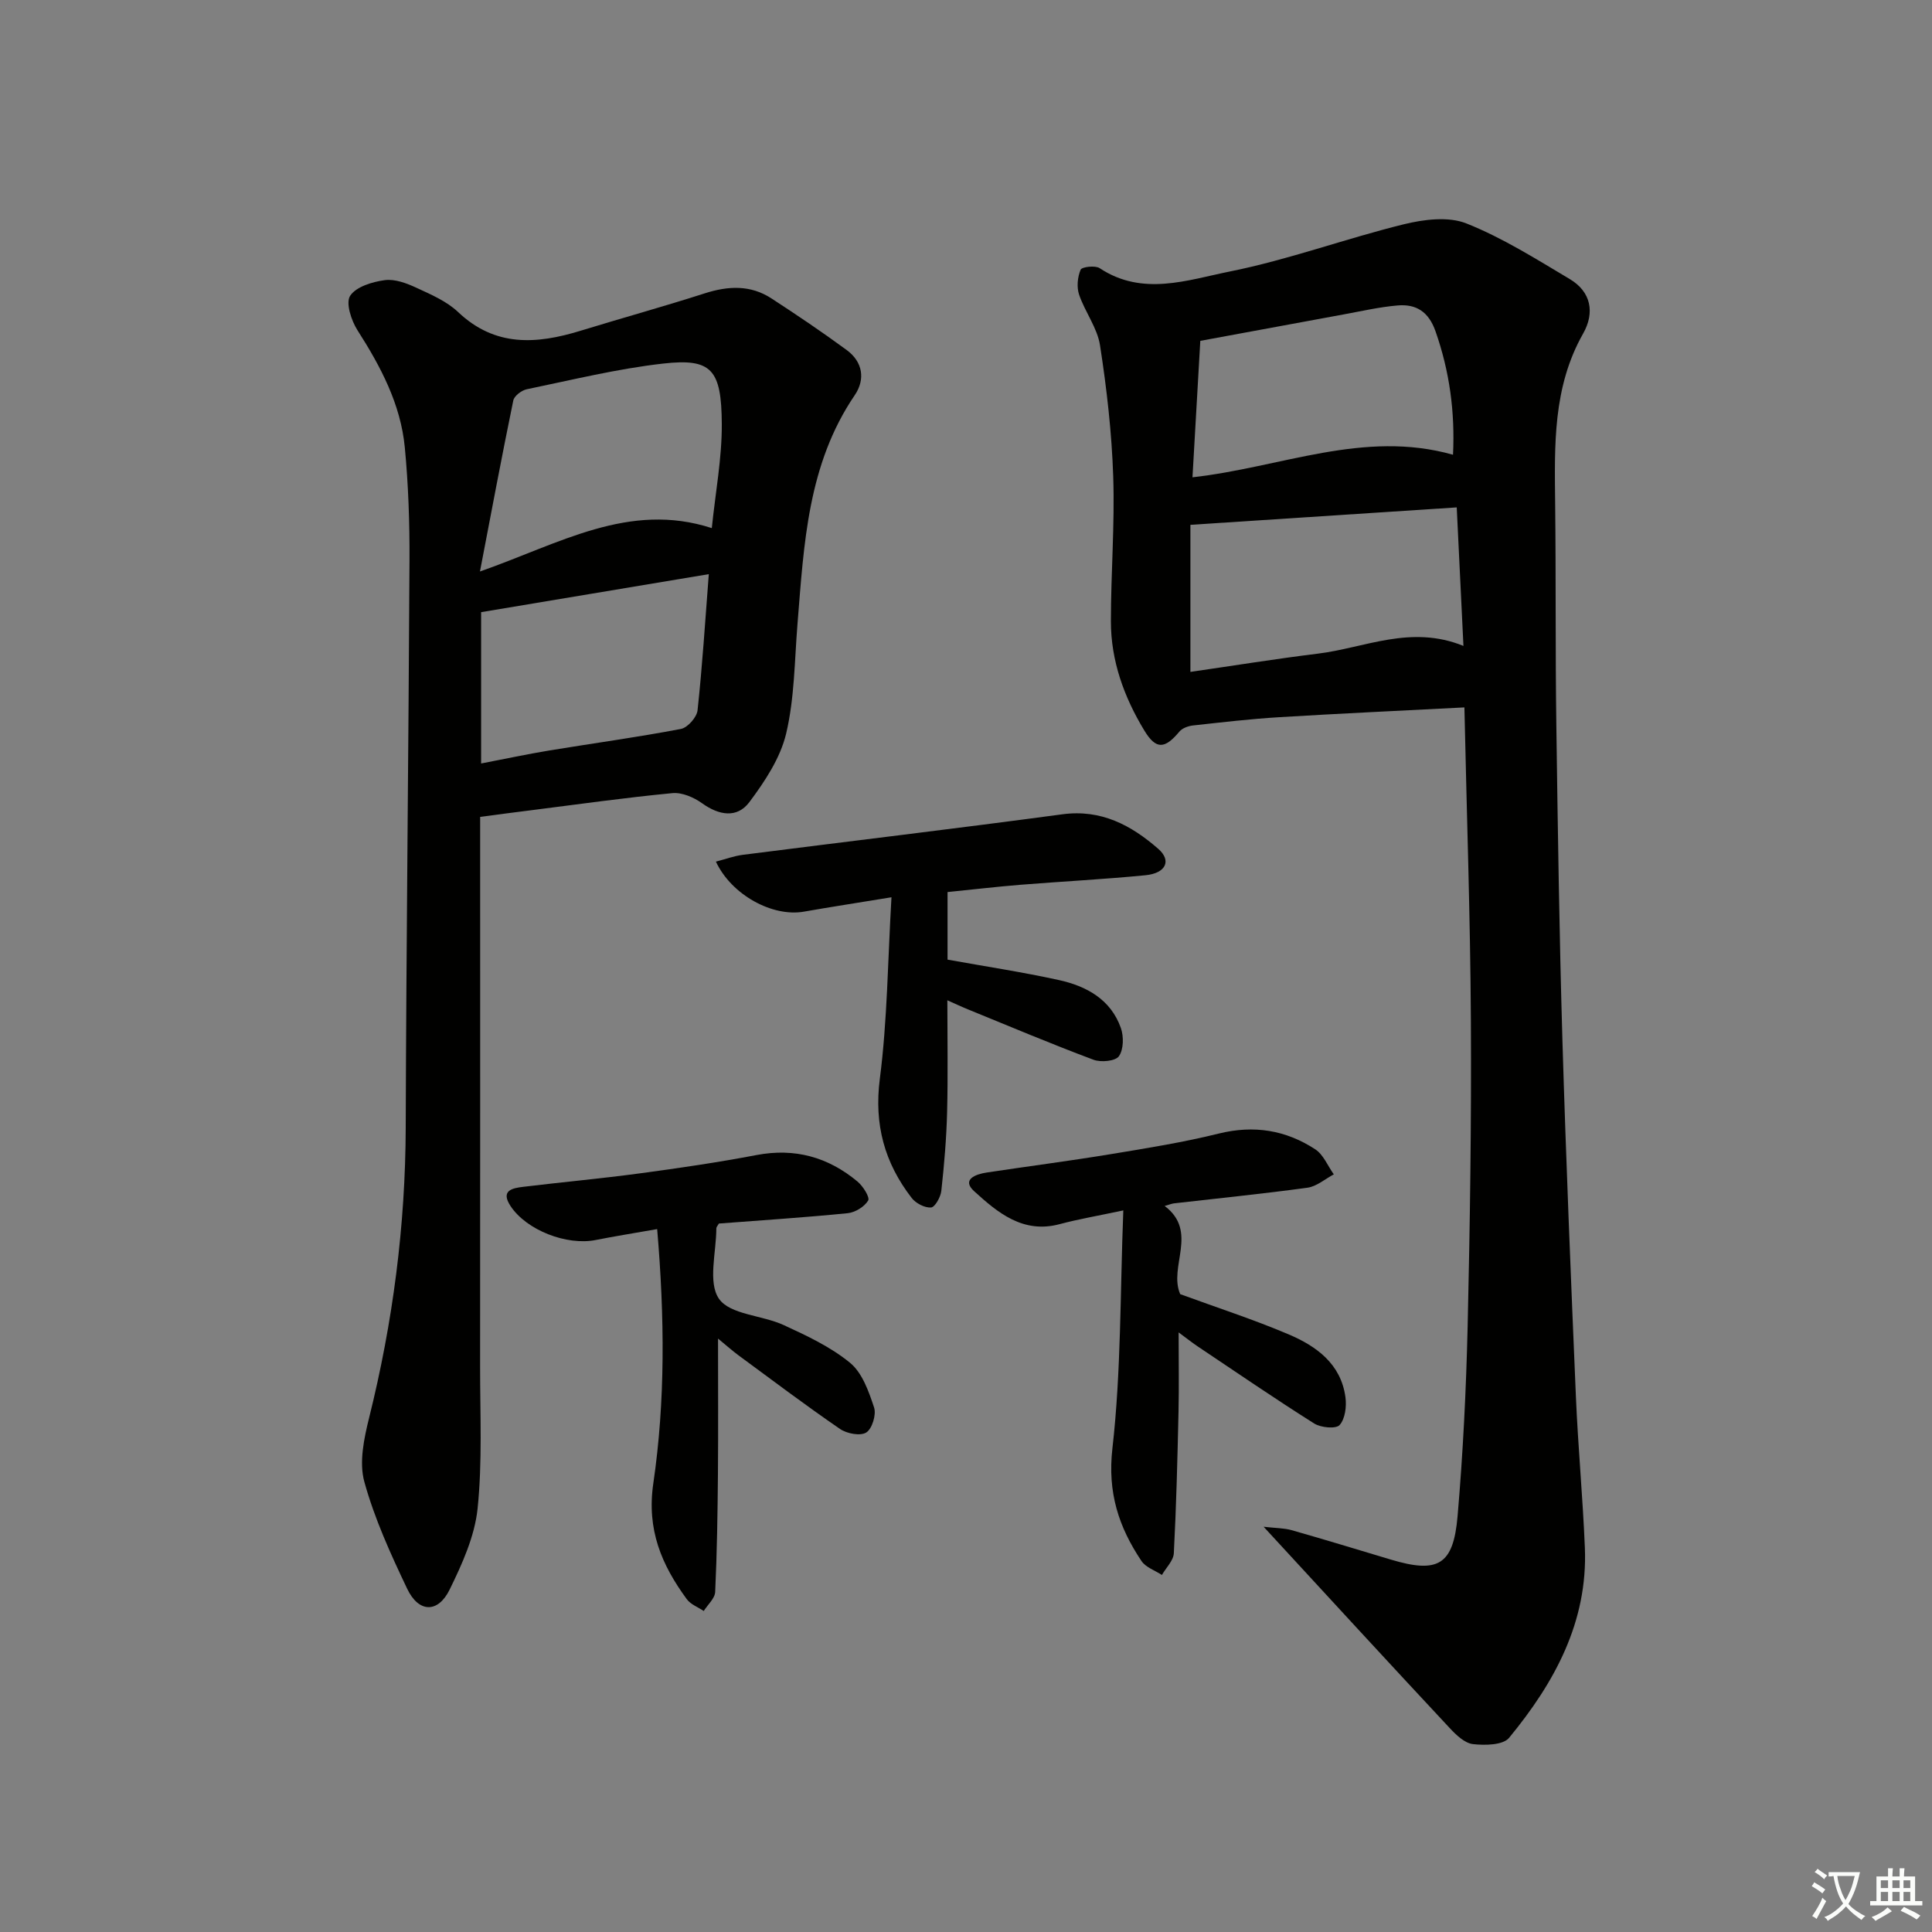 <svg enable-background="new 0 0 400 400" viewBox="0 0 400 400" xmlns="http://www.w3.org/2000/svg"><rect x="0" y="0" width="400" height="400" fill="#808080" stroke="none"/><path d="m377.9 391.2c-.2.3-.4.5-.6.8-.7-.6-1.4-1-2.2-1.5.2-.3.4-.5.5-.8.6.4 1.4.8 2.3 1.5zm-1.8 6.1c-.2-.2-.5-.4-.9-.6.4-.6.8-1.2 1.2-1.9s.7-1.3.9-1.9c.3.3.5.5.8.7-.7 1.3-1.4 2.6-2 3.7zm2.2-9c-.3.3-.5.5-.6.8-.6-.6-1.3-1.1-2-1.5.3-.3.5-.5.6-.7.6.5 1.3.9 2 1.4zm.3.2v-.9h2 4.5c-.3 1.3-.6 2.5-1 3.6s-.9 2.1-1.4 3c.4.5 1 1 1.6 1.4s1.2.8 1.9 1.1c-.3.2-.5.4-.8.8-.4-.3-1-.7-1.6-1.2s-1.2-1.1-1.6-1.6c-.5.6-1.1 1.1-1.7 1.6s-1.4.9-2.1 1.4c-.1-.3-.3-.5-.7-.8.6-.2 1.2-.5 1.9-1s1.4-1.1 2-1.8c-.5-.8-.9-1.6-1.2-2.5s-.6-2-.8-3.2c-.4.1-.7.1-1 .1zm2.5 2.7c.3 1 .7 1.7 1 2.2.3-.5.6-1.1 1-2s.6-1.9.9-3h-3.2-.4c.1.9.3 1.8.7 2.8z" fill="#fbfcfa"/><path d="m396.5 388.5v1.5 3.6h1.5v.9c-.4 0-1 0-1.7 0h-7.9c-.5 0-.9 0-1.2 0v-.9h1.3v-3.5c0-.7 0-1.2 0-1.6h2.4c0-.8 0-1.4 0-1.7h1c0 .3-.1.8-.1 1.7h1.5c0-.8 0-1.4 0-1.7h1c0 .3-.1.9-.1 1.7zm-8.2 9.2c-.2-.3-.5-.5-.8-.8.8-.3 1.4-.6 1.9-.9s1-.7 1.4-1.1c.3.3.6.5.9.8-1.6 1-2.8 1.6-3.4 2zm2.6-6.8v-1.6h-1.5v1.6zm0 2.7v-1.9h-1.5v1.9zm2.4-2.7v-1.6h-1.5v1.6zm0 2.7v-1.9h-1.5v1.9zm.2 2 .7-.8c.4.2.9.5 1.6.8s1.3.7 1.8 1c-.3.3-.5.6-.8.8-.4-.3-1.5-1-3.3-1.8zm2-4.7v-1.6h-1.4v1.6zm0 2.7v-1.9h-1.4v1.9z" fill="#fbfcfa"/><g fill="#010100"><path d="m261.62 316.1c2.5.29 4.21.26 5.78.7 6.87 1.95 13.7 4.04 20.54 6.09 9.74 2.92 12.95 1.19 13.83-8.92 1.13-13.08 1.78-26.22 2.09-39.35.49-21.14.79-42.29.67-63.43-.12-21.25-.86-42.49-1.34-64.73-13.23.69-25.81 1.26-38.38 2.03-5.95.36-11.89 1.06-17.82 1.71-.98.11-2.2.55-2.8 1.26-3.04 3.64-4.85 3.78-7.28-.23-4.19-6.92-6.92-14.43-6.91-22.61 0-9.98.81-19.97.48-29.94-.3-9.09-1.34-18.19-2.73-27.17-.56-3.64-3.12-6.93-4.34-10.52-.52-1.55-.32-3.63.32-5.15.25-.59 3.02-.93 3.94-.32 8.89 5.89 18.22 2.44 27 .68 12.14-2.44 23.89-6.79 35.95-9.76 4.15-1.02 9.24-1.67 12.98-.18 7.48 2.97 14.43 7.37 21.39 11.51 4.44 2.64 5.23 6.96 2.78 11.29-6.31 11.12-5.92 23.21-5.79 35.34.17 15.16.03 30.32.24 45.48.3 21.8.62 43.61 1.26 65.4.73 24.6 1.75 49.2 2.79 73.79.44 10.46 1.43 20.9 1.86 31.37.63 15.39-6.32 27.98-15.69 39.36-1.25 1.52-5 1.58-7.48 1.3-1.73-.2-3.5-1.91-4.83-3.34-12.58-13.47-25.06-27.06-38.51-41.66zm41.37-182.37c-.48-9.99-.92-19.04-1.39-28.68-18.59 1.22-36.71 2.4-55.14 3.61v30.45c9.04-1.31 17.69-2.71 26.39-3.78 9.74-1.19 19.22-6.04 30.14-1.6zm-56.1-34.91c18.4-2.06 35.47-9.89 53.94-4.67.43-8.89-.72-17.3-3.63-25.58-1.42-4.04-4-5.66-7.84-5.33-3.77.32-7.51 1.19-11.25 1.87-9.9 1.81-19.79 3.64-29.6 5.46-.52 9.17-1.06 18.41-1.62 28.25z"/><path d="m99.41 169.13v4.45c0 36.48.02 72.96-.01 109.44-.01 9.78.48 19.64-.52 29.32-.6 5.74-3.19 11.46-5.78 16.75-2.42 4.95-6.42 4.84-8.8-.16-3.42-7.18-6.77-14.52-8.87-22.15-1.11-4.03-.07-8.96.99-13.23 4.92-19.77 7.52-39.77 7.58-60.16.12-39.12.59-78.24.78-117.36.04-7.81-.23-15.65-.97-23.41-.86-8.96-5-16.74-9.8-24.25-1.28-2.01-2.47-5.65-1.52-7.12 1.23-1.89 4.59-2.9 7.17-3.25 2.11-.28 4.56.65 6.6 1.6 3.01 1.39 6.24 2.78 8.59 5.01 7.66 7.27 16.23 6.66 25.31 3.88 8.56-2.63 17.2-5.01 25.73-7.75 4.86-1.56 9.49-1.79 13.84 1.05 5.28 3.44 10.51 6.96 15.58 10.69 3.32 2.44 3.88 6.05 1.66 9.33-9.76 14.34-10.52 30.85-11.85 47.27-.62 7.62-.61 15.41-2.35 22.77-1.2 5.09-4.42 9.94-7.63 14.23-2.53 3.37-6.28 2.75-9.79.22-1.7-1.22-4.16-2.28-6.14-2.09-9.74.93-19.43 2.3-29.14 3.53-3.21.39-6.42.83-10.66 1.39zm47.96-59.79c.76-7.43 2.11-14.51 2.07-21.58-.07-11.26-2.09-13.62-12.12-12.49-9.5 1.07-18.86 3.38-28.25 5.32-1.08.22-2.61 1.38-2.8 2.33-2.35 11.4-4.49 22.83-6.9 35.4 16.51-5.77 30.86-14.54 48-8.98zm-47.76 17.4v31.33c5.02-.96 9.52-1.93 14.05-2.68 9.1-1.5 18.25-2.74 27.31-4.47 1.39-.26 3.29-2.41 3.45-3.85.99-9.16 1.57-18.36 2.33-28.2-15.97 2.67-31.37 5.24-47.14 7.87z"/><path d="m196.18 184.69v13.99c7.81 1.41 15.49 2.57 23.05 4.23 5.7 1.25 10.74 4 12.83 9.92.62 1.76.58 4.45-.4 5.85-.72 1.02-3.72 1.31-5.26.73-8.69-3.25-17.25-6.86-25.85-10.37-1.48-.6-2.93-1.29-4.41-1.94 0 7.96.14 15.54-.05 23.11-.14 5.46-.6 10.92-1.2 16.35-.14 1.28-1.32 3.38-2.13 3.44-1.31.09-3.16-.87-4.01-1.98-5.61-7.26-7.81-15.19-6.59-24.67 1.56-12.12 1.64-24.44 2.41-37.58-6.84 1.12-12.51 1.99-18.15 2.98-6.46 1.13-14.96-3.43-18.2-10.36 1.94-.5 3.73-1.17 5.58-1.41 22.05-2.81 44.13-5.43 66.16-8.39 8.03-1.08 14.24 2.27 19.83 7.14 2.83 2.46 1.59 5.07-2.64 5.48-8.59.84-17.23 1.28-25.84 1.97-4.93.4-9.86.98-15.13 1.51z"/><path d="m232.57 250.6c-5.45 1.16-9.35 1.82-13.16 2.84-7.6 2.05-12.86-2.39-17.71-6.8-2.69-2.44.31-3.54 2.58-3.88 8.53-1.29 17.09-2.39 25.59-3.79 7.53-1.24 15.08-2.45 22.47-4.28 7.28-1.8 13.88-.72 19.98 3.27 1.68 1.1 2.57 3.42 3.83 5.18-1.81.95-3.53 2.49-5.44 2.76-9.18 1.26-18.42 2.18-27.63 3.24-.46.05-.89.24-1.95.54 7.07 5.34.74 12.58 3.22 18.26 7.58 2.78 15.13 5.22 22.41 8.31 5.78 2.45 10.87 6.12 11.8 13.03.26 1.9-.06 4.48-1.21 5.76-.76.84-3.88.55-5.26-.32-8.13-5.13-16.07-10.57-24.06-15.92-1.08-.72-2.1-1.53-4.01-2.94 0 5.98.1 11.19-.02 16.39-.22 9.78-.46 19.56-.97 29.32-.08 1.54-1.61 3.01-2.47 4.51-1.44-.95-3.35-1.57-4.23-2.89-4.7-7.01-7.06-14.17-6.02-23.29 1.82-15.96 1.59-32.13 2.26-49.3z"/><path d="m136.06 254.47c-4.94.87-8.85 1.49-12.72 2.26-6.02 1.2-14.34-2.04-17.63-7.02-2.14-3.24.36-3.72 2.61-3.99 8.07-.98 16.18-1.71 24.24-2.8 8.05-1.08 16.09-2.26 24.07-3.78 7.95-1.51 14.84.43 20.91 5.49 1.14.95 2.6 3.27 2.2 3.93-.77 1.29-2.7 2.47-4.25 2.62-8.9.89-17.82 1.46-26.65 2.14-.25.44-.53.72-.53 1-.01 4.98-1.79 11.21.55 14.58 2.29 3.3 8.92 3.38 13.39 5.44 4.79 2.2 9.73 4.52 13.75 7.82 2.53 2.08 3.87 5.93 4.97 9.25.49 1.48-.41 4.42-1.63 5.18-1.23.76-4.02.23-5.44-.75-7.12-4.89-14.02-10.09-20.97-15.21-1.32-.97-2.55-2.08-4.27-3.49 0 9.76.06 18.93-.02 28.11-.07 8.11-.19 16.23-.57 24.34-.06 1.35-1.54 2.63-2.37 3.95-1.19-.8-2.71-1.36-3.51-2.45-5.21-7.11-8.33-14.39-6.93-23.96 2.5-17.08 2.35-34.38.8-52.66z"/></g></svg>
